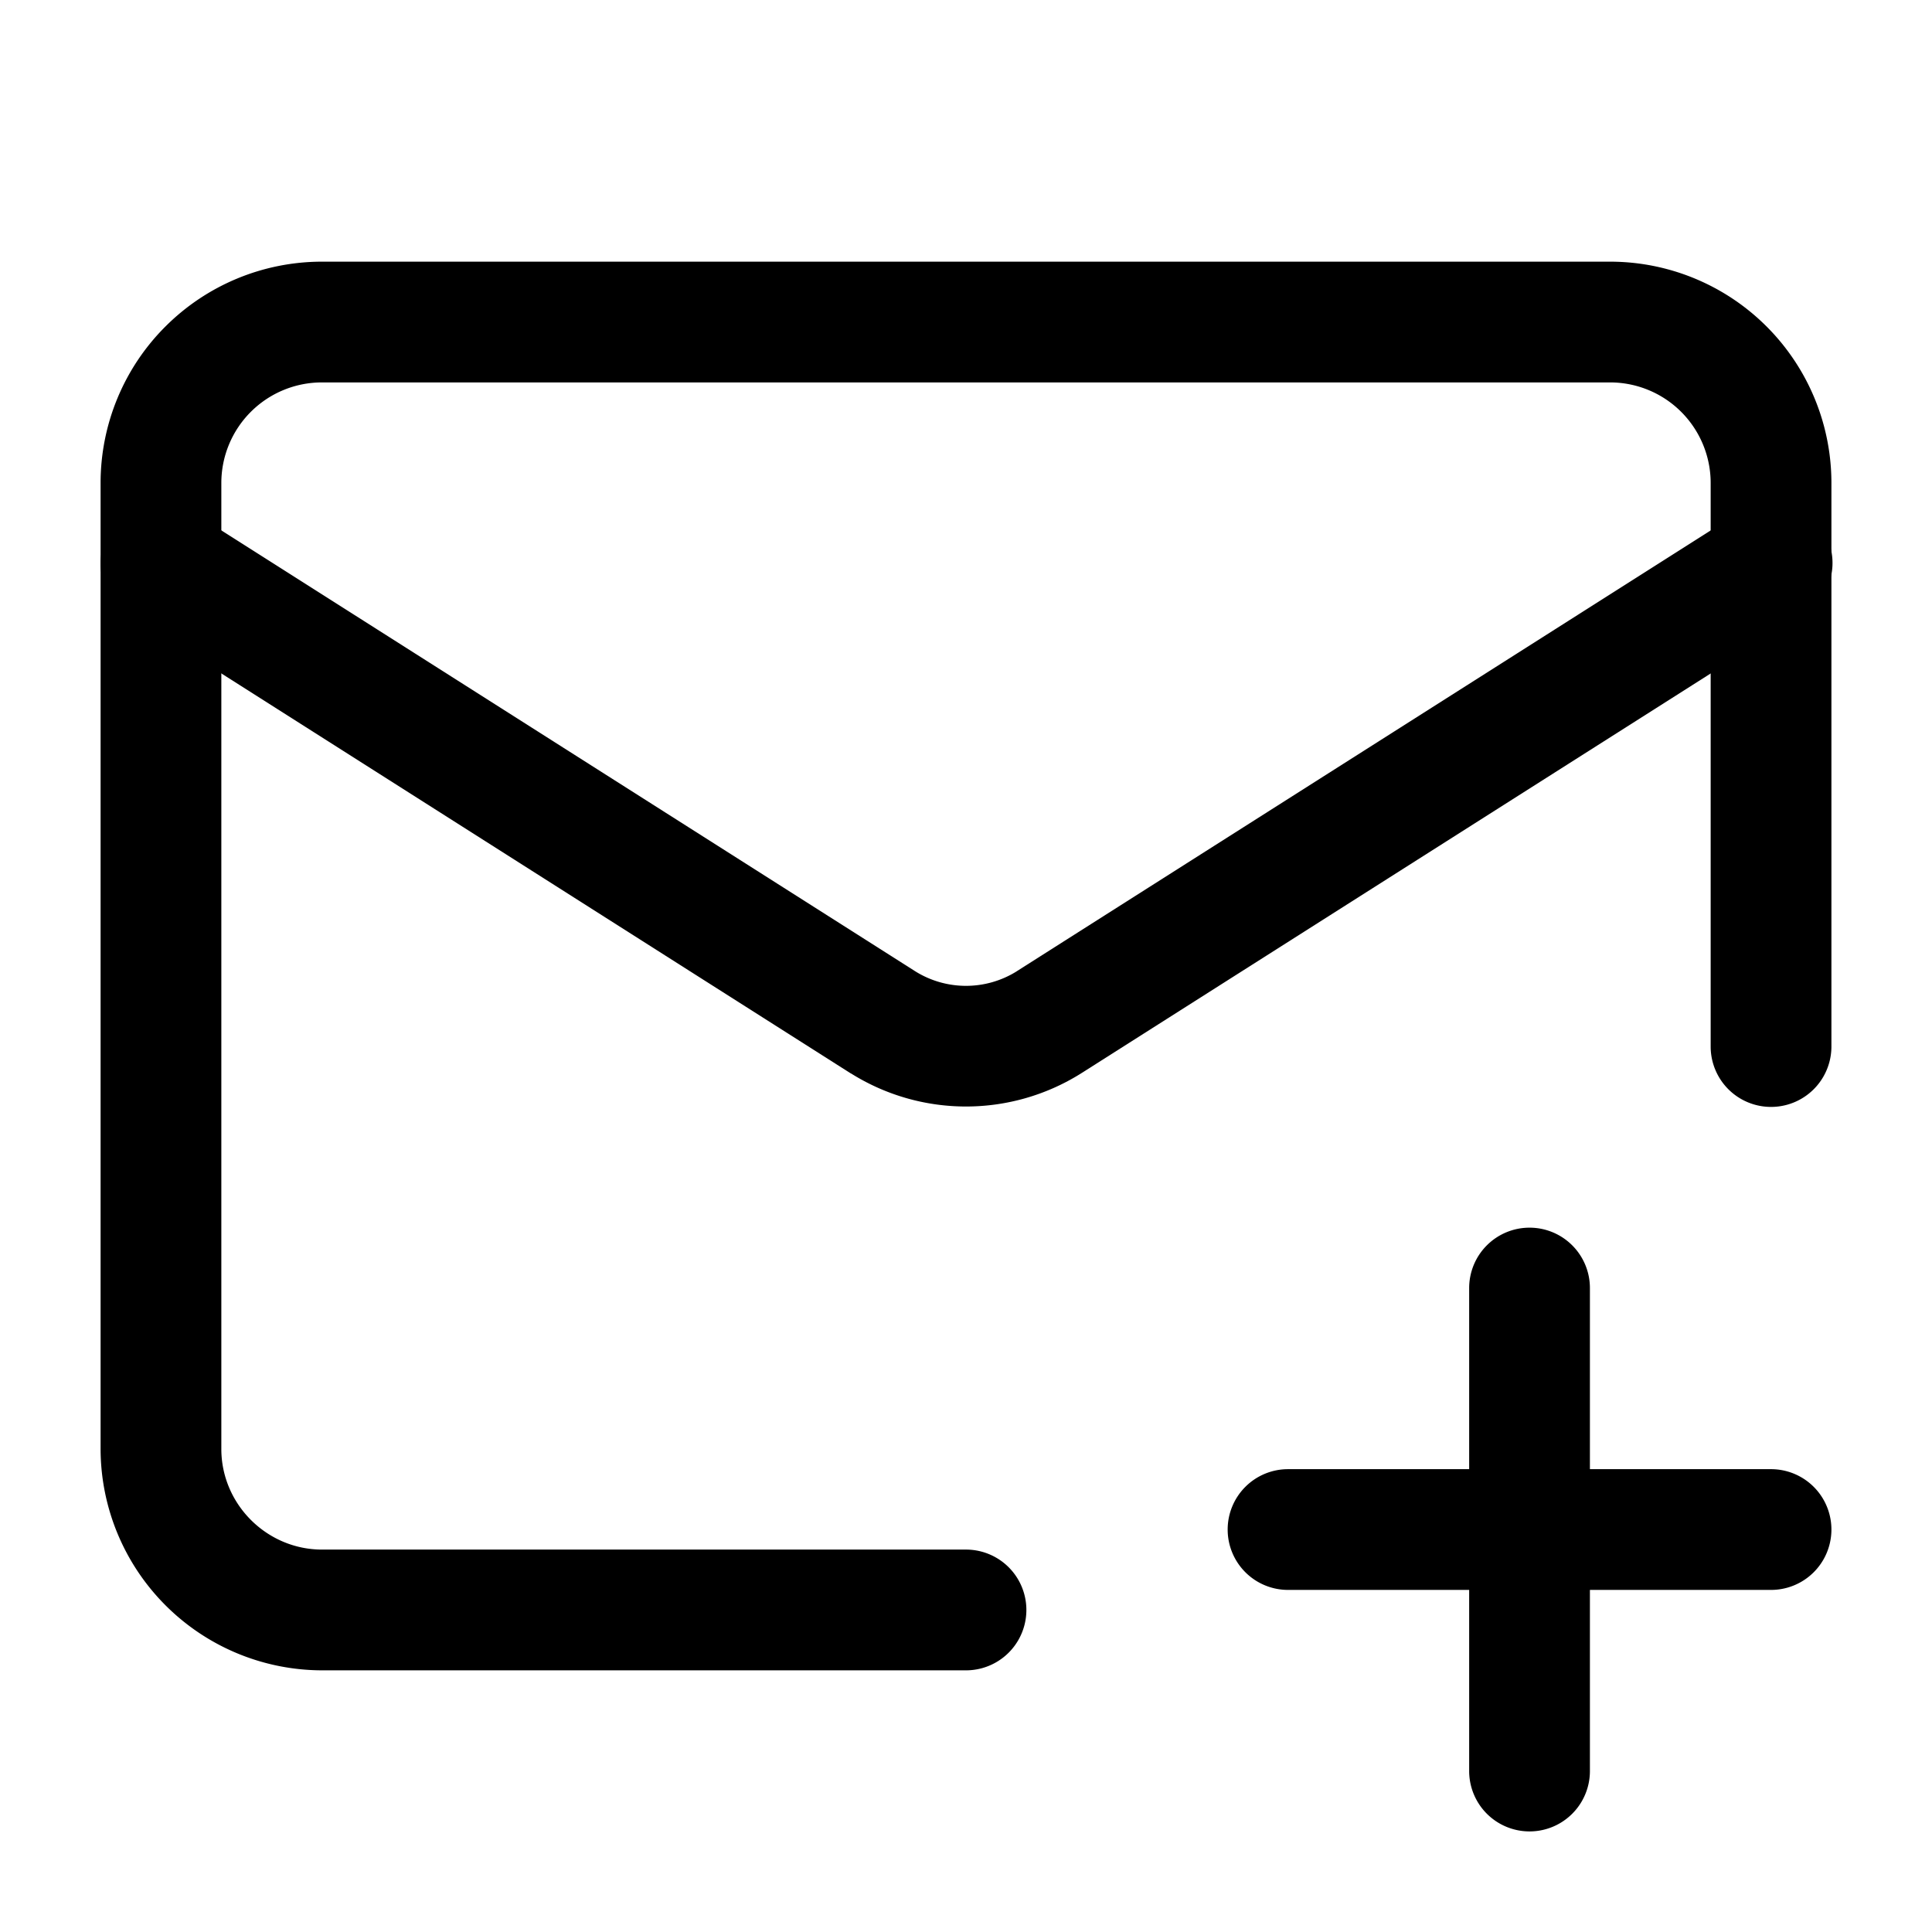 <svg width="16" height="16" fill="currentColor" xmlns="http://www.w3.org/2000/svg">
  <path
    d="M1.37 2.704c.344-.344.81-.537 1.297-.537h10.666A1.833 1.833 0 0115.167 4v4.667a.5.5 0 11-1 0V4a.833.833 0 00-.834-.833H2.667A.833.833 0 001.833 4v8c0 .457.376.833.834.833H8a.5.5 0 010 1H2.667A1.837 1.837 0 01.833 12V4c0-.486.193-.953.537-1.296z" />
  <path
    d="M.911 4.398a.5.5 0 01.69-.153L7.58 8.044a.793.793 0 00.84 0l.001-.001L14.4 4.245a.5.5 0 11.536.844L8.952 8.89a1.793 1.793 0 01-1.904 0l-.003-.001-5.98-3.8a.5.5 0 01-.154-.69zM12.667 10.167a.5.5 0 01.5.5v4a.5.5 0 11-1 0v-4a.5.5 0 01.5-.5z" />
  <path d="M10.167 12.667a.5.5 0 01.5-.5h4a.5.5 0 110 1h-4a.5.5 0 01-.5-.5z" />
</svg>
